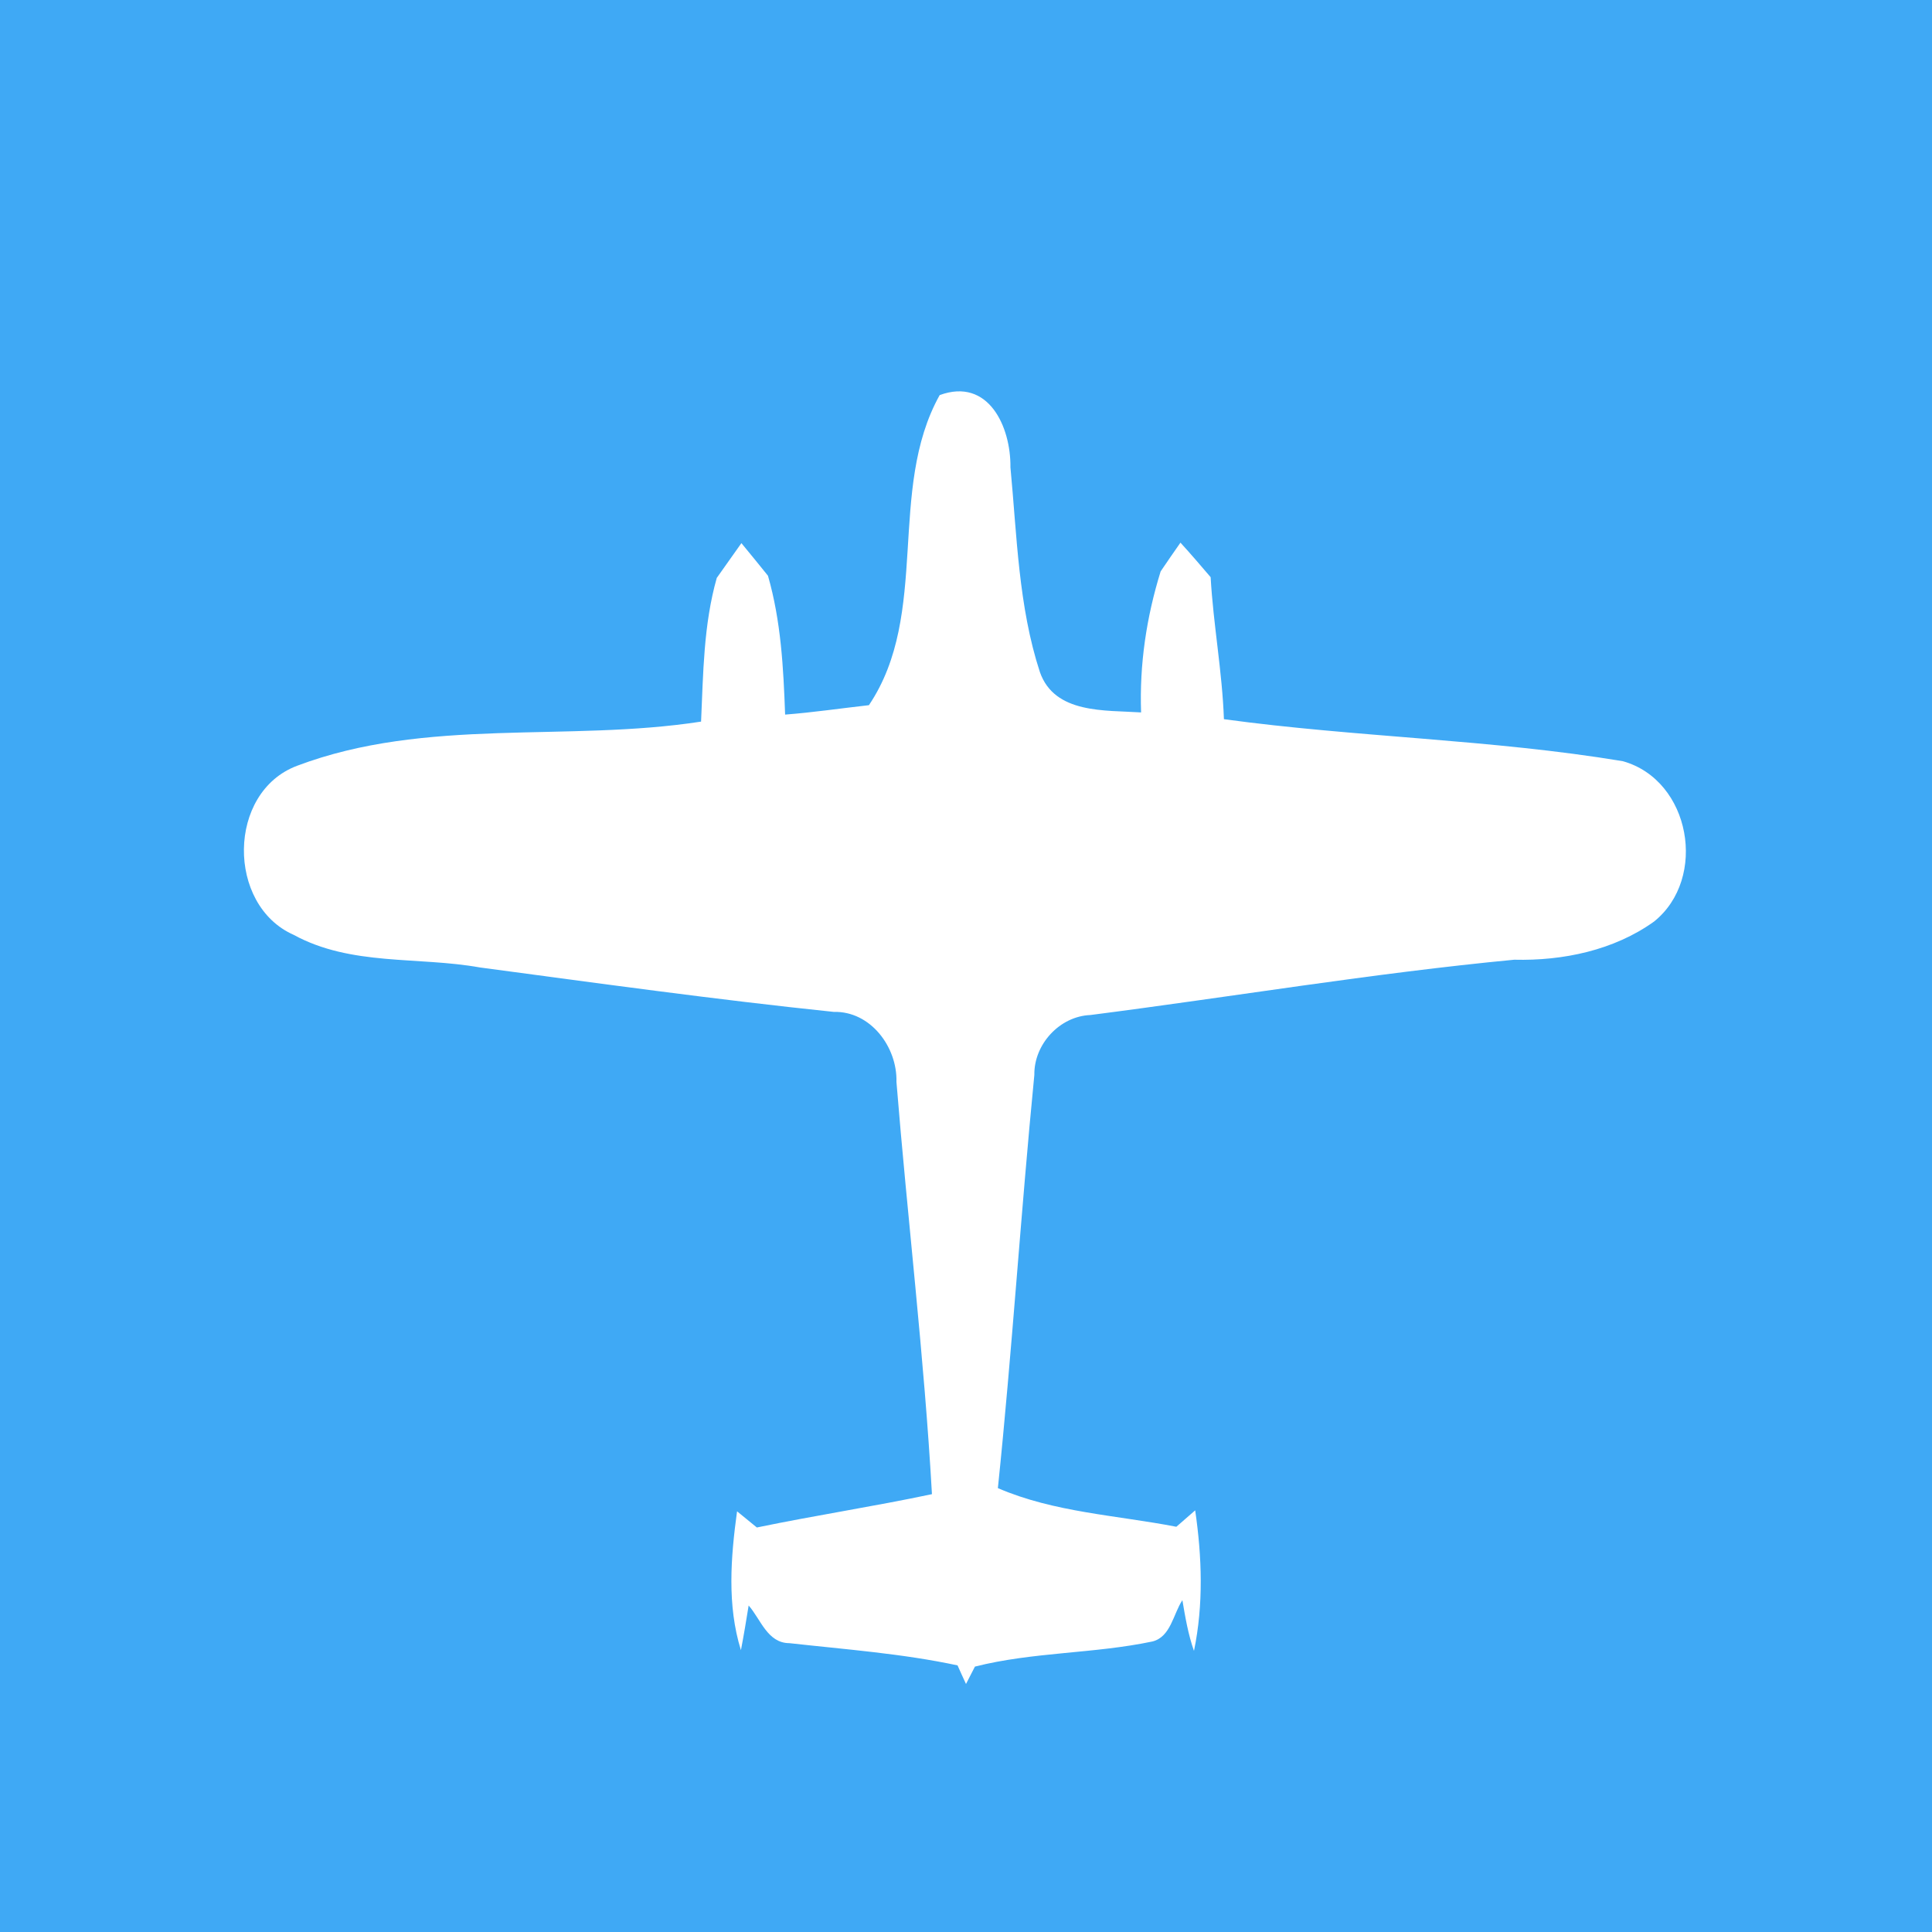 <?xml version="1.0" encoding="utf-8"?>
<!-- Generator: Adobe Illustrator 26.0.2, SVG Export Plug-In . SVG Version: 6.00 Build 0)  -->
<svg version="1.2" baseProfile="tiny" xmlns="http://www.w3.org/2000/svg" xmlns:xlink="http://www.w3.org/1999/xlink" x="0px"
	 y="0px" width="800px" height="800px" viewBox="0 0 800 800" overflow="visible" xml:space="preserve">
<g id="bg">
	<rect x="-100" y="-2100" fill="#3FA9F5" width="1000" height="4000"/>
</g>
<g id="scans" display="none">
</g>
<g id="icons">
</g>
<g id="planes">
	<g>
		<g>
			<path fill="#FFFFFF" d="M389.1,163.6c20.2-7.4,29.5,13.1,29.3,29.9c2.7,28.3,3.3,57.6,12.2,84.8c6.1,17.4,27,15.7,41.9,16.7
				c-0.7-19.9,2.2-39.4,8.1-58.4c2.7-4,5.4-7.9,8.2-11.9c4.3,4.7,8.4,9.5,12.5,14.3c1.1,19.6,4.8,39.1,5.5,58.8
				c54.9,7.5,110.5,8.3,165.2,17.4c28.1,7.9,35.2,48.5,12.9,66.4c-16.6,11.9-37.7,16.3-57.9,15.8c-58.7,5.6-117,15.4-175.5,22.9
				c-12.7,0.5-23.4,12.1-23.2,24.8c-5.6,57-9.2,114.2-15.1,171.1c23.4,10.1,49.2,11.2,73.9,16c2-1.7,5.8-5.1,7.8-6.8
				c2.8,19.2,3.5,39-0.5,58.2c-2.4-6.8-3.6-13.9-4.8-21c-3.8,5.7-4.8,15.2-12.4,17.1c-24.2,5.1-49.4,4.3-73.5,10.4
				c-0.9,1.8-2.8,5.4-3.7,7.2c-1.2-2.6-2.4-5.2-3.5-7.7c-22.9-4.9-46.3-6.6-69.6-9.2c-9.1,0-11.9-9.9-16.9-15.6
				c-1,6.2-2,12.3-3.2,18.5c-5.8-18.6-4.2-38.5-1.6-57.5c2.7,2.2,5.5,4.5,8.2,6.7c24.1-5,48.4-8.7,72.5-13.8
				c-3.2-56.9-10.1-113.8-14.7-170.7c0.4-14.4-10.7-29.4-26-29c-49-5.1-97.7-11.9-146.5-18.4c-25.7-4.6-53.3-0.5-77.1-13.5
				c-27.8-12.3-27.6-59.1,1.4-70c53.5-20.2,111.7-9.7,167.3-18.3c0.9-20,1-40.1,6.5-59.5c3.4-4.8,6.8-9.6,10.2-14.4
				c3.7,4.5,7.4,9,11,13.5c5.4,18.8,6.4,38.1,7.1,57.5c11.6-0.9,23.1-2.6,34.7-3.9C385.3,254.1,367.2,202.9,389.1,163.6z"/>
		</g>
	</g>
</g>
<g id="scratch">
</g>
</svg>
